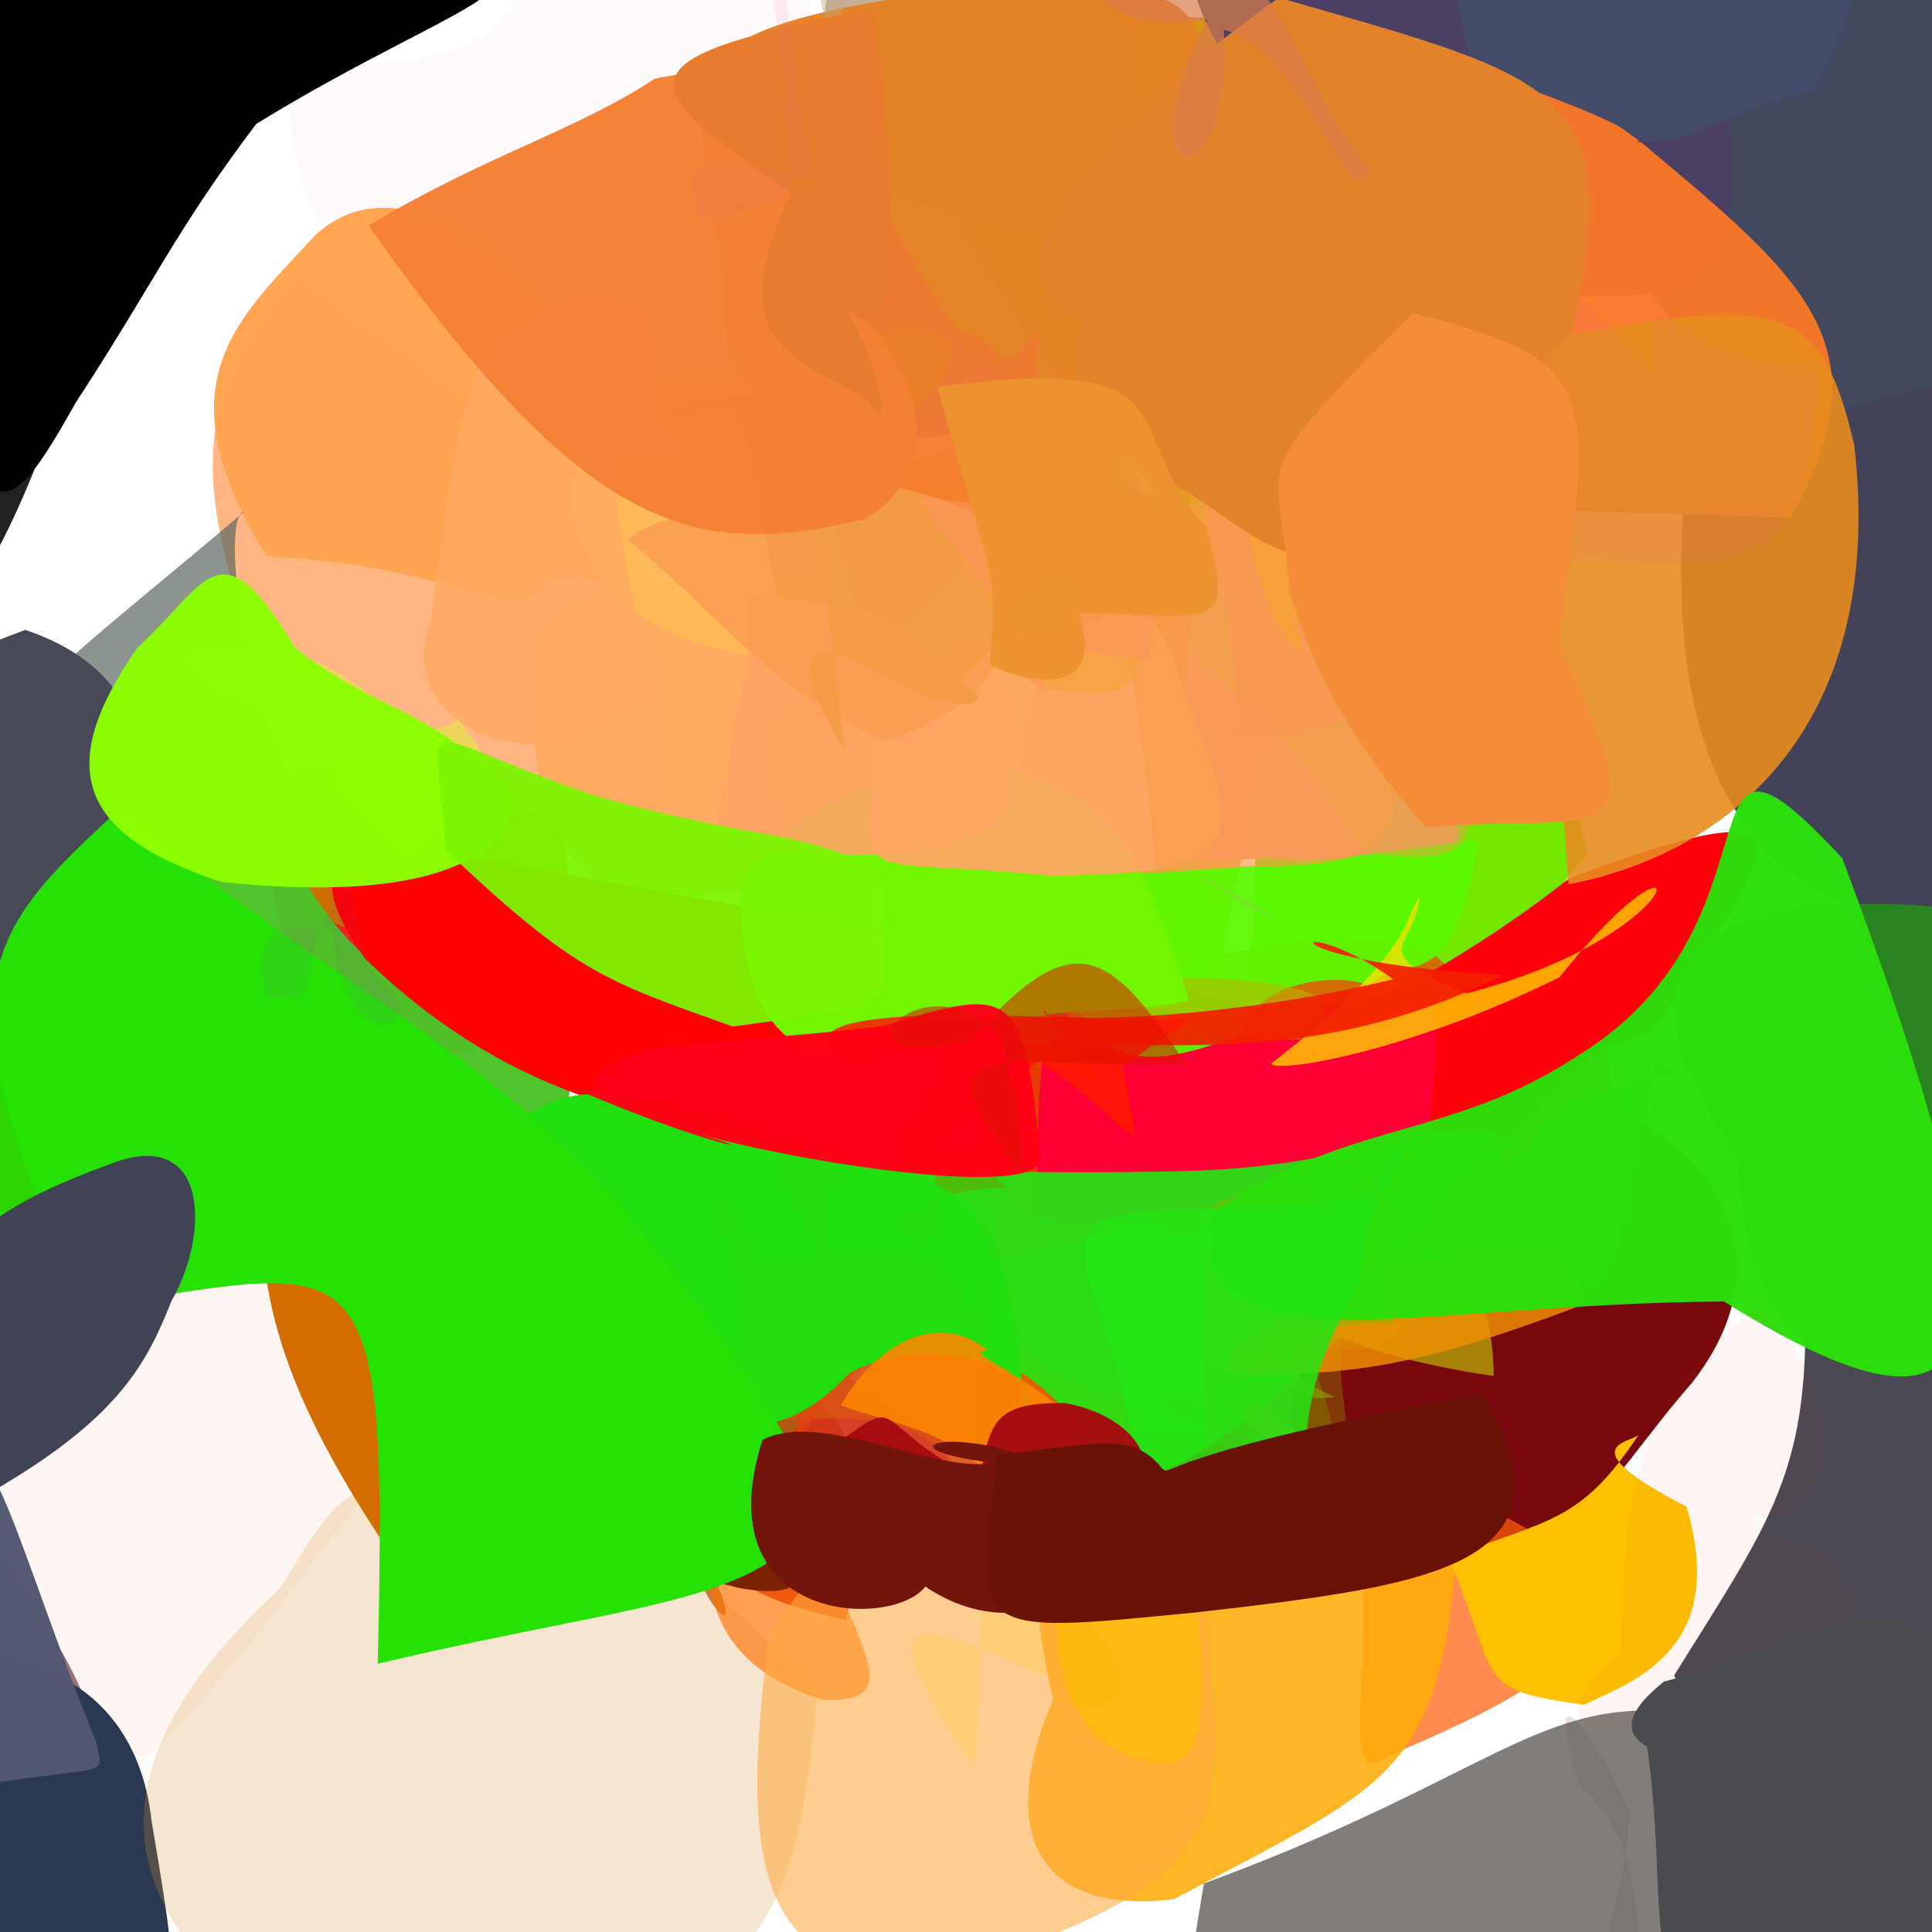 <?xml version="1.0" ?>
<svg xmlns="http://www.w3.org/2000/svg" version="1.1" width="512" height="512">
  <defs/>
  <g>
    <path d="M 379.579 67.646 C 333.125 128.511 342.816 151.669 320.624 152.565 C 294.881 109.281 279.584 104.829 251.119 53.591 C 246.922 -4.594 249.68 3.463 332.064 4.99 C 364.912 21.326 368.681 28.163 379.579 67.646" stroke-width="0.0" fill="rgb(212, 145, 11)" opacity="0.967"/>
    <path d="M 275.279 300.059 C 259.313 296.44 274.744 319.941 280.792 342.731 C 259.276 318.91 255.031 313.601 245.232 280.036 C 255.062 299.169 266.64 303.383 222.263 300.529 C 262.583 287.707 292.303 301.856 275.279 300.059" stroke-width="0.0" fill="rgb(189, 70, 13)" opacity="0.826"/>
    <path d="M 98.617 394.397 C 75.066 422.409 67.708 437.512 35.436 469.524 C 4.756 447.55 11.047 440.356 -9.497 392.407 C -2.142 362.534 11.276 360.808 32.341 338.082 C 80.709 320.856 102.946 327.059 98.617 394.397" stroke-width="0.0" fill="rgb(252, 160, 115)" opacity="0.086"/>
    <path d="M 27.466 466.733 C 29.208 474.359 32.947 455.347 16.181 465.834 C 3.615 452.343 -14.465 455.907 -15.777 418.219 C -7.297 386.84 -4.802 376.924 -3.914 408.59 C 11.621 429.318 22.412 443.089 27.466 466.733" stroke-width="0.0" fill="rgb(133, 81, 88)" opacity="0.804"/>
    <path d="M 334.468 368.4 C 330.804 408.207 316.118 427.216 261.805 413.898 C 253.866 410.649 261.38 384.769 258.879 340.999 C 265.327 334.066 273.919 324.48 271.925 330.912 C 297.194 339.523 302.346 349.401 334.468 368.4" stroke-width="0.0" fill="rgb(223, 98, 0)" opacity="1"/>
    <path d="M 593.939 143.06 C 591.619 195.22 594.198 213.422 505.474 244.567 C 428.534 228.902 446.586 136.307 449.304 92.746 C 485.786 88.612 468.988 60.597 491.599 61.897 C 547.564 62.544 550.002 66.411 593.939 143.06" stroke-width="0.0" fill="rgb(60, 61, 83)" opacity="0.965"/>
    <path d="M 306.301 353.708 C 295.548 379.387 292.227 369.488 264.601 354.288 C 270.101 328.678 258.699 322.29 236.959 315.749 C 232.059 282.571 236.903 273.389 279.958 261.406 C 282.484 300.621 287.57 314.859 306.301 353.708" stroke-width="0.0" fill="rgb(119, 124, 0)" opacity="0.993"/>
    <path d="M 206.09 370.846 C 219.043 366.04 234.33 382.305 224.223 429.34 C 184.157 420.622 187.71 409.568 166.355 375.936 C 201.51 355.012 217.284 366.956 225.516 366.589 C 214.883 348.459 223.973 373.32 206.09 370.846" stroke-width="0.0" fill="rgb(209, 18, 15)" opacity="0.942"/>
    <path d="M 316.949 314.105 C 334.891 333.697 333.702 316.237 263.249 334.264 C 262.509 296.525 258.329 286.387 261.805 256.003 C 247.614 284.649 270.665 281.278 280.946 239.102 C 297.242 255.374 297.952 267.225 316.949 314.105" stroke-width="0.0" fill="rgb(206, 54, 19)" opacity="0.694"/>
    <path d="M 329.323 205.182 C 315.887 228.609 308.741 238.146 296.221 257.733 C 302.862 224.204 301.798 209.935 265.855 229.984 C 251.719 179.165 260.19 165.75 302.483 158.08 C 364.567 157.632 340.433 150.873 329.323 205.182" stroke-width="0.0" fill="rgb(209, 191, 66)" opacity="0.777"/>
    <path d="M 260.717 266.902 C 235.86 278.004 250.138 309.756 251.137 335.533 C 231.821 359.46 225.46 338.587 216.645 294.794 C 228.176 276.957 242.33 271.929 239.008 311.816 C 245.4 314.012 265.319 318.803 260.717 266.902" stroke-width="0.0" fill="rgb(161, 58, 25)" opacity="0.873"/>
    <path d="M 351.896 83.366 C 395.563 86.879 377.849 97.576 374.127 132.682 C 321.619 133.89 301.528 118.094 285.818 87.045 C 295.222 119.412 321.306 109.922 332.304 122.354 C 325.269 108.648 319.147 84.232 351.896 83.366" stroke-width="0.0" fill="rgb(203, 143, 43)" opacity="0.575"/>
    <path d="M 420.661 226.164 C 389.801 265.214 381.927 272.147 334.512 271.025 C 326.635 268.926 336.041 238.962 331.358 218.608 C 333.411 197.301 325.424 191.978 378.18 160.61 C 393.061 142.58 406.709 160.827 420.661 226.164" stroke-width="0.0" fill="rgb(116, 231, 1)" opacity="1.0"/>
    <path d="M 289.626 63.108 C 248.677 57.496 229.022 49.206 212.173 43.744 C 221.903 30.886 211.51 34.243 218.523 37.437 C 216.459 -12.56 216.978 -31.162 275.67 -18.763 C 305.251 -14.374 304.447 27.945 289.626 63.108" stroke-width="0.0" fill="rgb(161, 130, 90)" opacity="0.644"/>
    <path d="M 391.405 280.968 C 376.177 326.977 357.791 324.462 339.997 327.02 C 310.51 325.328 270.599 329.382 257.532 308.265 C 273.534 251.635 311.638 257.095 346.37 248.601 C 376.723 249.921 386.027 245.602 391.405 280.968" stroke-width="0.0" fill="rgb(251, 55, 4)" opacity="0.695"/>
    <path d="M 213.662 36.379 C 191.24 73.09 181.31 72.107 151.986 73.107 C 104.615 86.048 76.845 75.413 76.342 18.121 C 128.419 16.471 134.72 10.195 140.466 -10.835 C 228.476 -57.683 214.286 -32.337 213.662 36.379" stroke-width="0.0" fill="rgb(233, 150, 179)" opacity="0.045"/>
    <path d="M 175.258 175.869 C 185.143 227.632 166.504 219.698 119.167 236.089 C 106.385 203.819 95.048 187.113 69.301 176.014 C 52.31 133.913 48.779 102.254 79.367 73.68 C 145.636 119.017 156.531 130.387 175.258 175.869" stroke-width="0.0" fill="rgb(255, 134, 48)" opacity="0.604"/>
    <path d="M 532.411 343.188 C 520.049 422.02 515.398 430.886 553.358 449.103 C 523.917 451.364 459.231 482.218 443.663 443.996 C 471.207 399.842 480.7 388.555 478.02 335.25 C 500.686 312.495 523.248 328.129 532.411 343.188" stroke-width="0.0" fill="rgb(73, 72, 83)" opacity="0.996"/>
    <path d="M 448.215 366.669 C 422.914 395.62 417.983 417.551 374.083 407.095 C 344.654 396.843 337.469 382.495 345.553 360.849 C 356.959 304.75 338.56 289.242 406.64 286.112 C 459.747 299.793 473.12 335.279 448.215 366.669" stroke-width="0.0" fill="rgb(118, 5, 8)" opacity="0.983"/>
    <path d="M 349.332 365.334 C 362.535 402.726 353.541 417.688 333.289 424.6 C 299.899 404.28 301.546 383.327 312.105 349.695 C 358.451 355.89 365.965 369.689 382.362 334.965 C 375.619 325.169 359.466 325.486 349.332 365.334" stroke-width="0.0" fill="rgb(122, 74, 0)" opacity="0.798"/>
    <path d="M 329.058 380.542 C 345.607 416.443 331.451 416.617 282.286 432.531 C 279.303 385.444 249.501 377.735 262.602 354.655 C 248.526 368.277 270.369 384.528 320.014 378.732 C 292.69 368.007 310.702 362.788 329.058 380.542" stroke-width="0.0" fill="rgb(207, 6, 19)" opacity="0.891"/>
    <path d="M 222.168 153.364 C 217.277 170.925 213.208 182.492 211.047 235.058 C 164.883 239.003 139.909 246.446 140.498 170.936 C 158.162 144.742 174.031 159.98 191.578 164.775 C 244.258 156.049 254.324 159.567 222.168 153.364" stroke-width="0.0" fill="rgb(255, 170, 96)" opacity="0.983"/>
    <path d="M 435.681 552.034 C 459.069 530.289 455.06 542.464 421.852 542.177 C 421.17 524.001 430.637 503.568 431.866 480.026 C 418.664 452.326 409.439 444.064 418.506 472.805 C 435.347 488.879 434.369 504.995 435.681 552.034" stroke-width="0.0" fill="rgb(203, 168, 163)" opacity="0.353"/>
    <path d="M 349.475 167.802 C 345.464 181.205 332.794 195.906 322.59 261.616 C 301.9 253.012 271.896 256.038 279.379 206.66 C 305.384 175.658 333.894 162.185 350.716 168.054 C 326.232 178.654 327.256 176.214 349.475 167.802" stroke-width="0.0" fill="rgb(227, 167, 61)" opacity="0.953"/>
    <path d="M 427.41 293.585 C 387.377 314.859 385.266 313.883 344.318 331.678 C 287.873 320.95 265.178 324.517 274.866 318.764 C 274.609 243.459 282.166 252.973 339.771 268.814 C 419.872 254.729 421.797 227.052 427.41 293.585" stroke-width="0.0" fill="rgb(255, 0, 54)" opacity="1.0"/>
    <path d="M 437.818 273.694 C 401.155 283.001 411.029 300.574 396.035 301.582 C 368.209 304.457 383.123 307.815 380.006 263.498 C 359.205 264.643 381.017 260.36 415.868 232.737 C 486.072 206.56 470.994 223.469 437.818 273.694" stroke-width="0.0" fill="rgb(255, 1, 11)" opacity="1.0"/>
    <path d="M 385.829 218.668 C 392.845 227.671 357.696 228.316 338.887 227.7 C 335.986 225.684 311.029 233.513 303.206 219.515 C 312.682 169.323 306.137 156.645 323.944 142.112 C 375.567 124.201 385.031 147.716 385.829 218.668" stroke-width="0.0" fill="rgb(253, 145, 118)" opacity="0.977"/>
    <path d="M 170.833 144.97 C 161.54 160.46 161.506 151.829 145.111 153.424 C 136.842 168.277 127.125 150.432 70.693 147.432 C 42.066 101.346 62.992 84.658 83.761 62.111 C 112.811 35.703 164.935 87.918 170.833 144.97" stroke-width="0.0" fill="rgb(255, 165, 80)" opacity="0.984"/>
    <path d="M 547.074 76.759 C 545.057 90.168 538.103 98.241 483.175 109.2 C 433.419 89.407 429.86 68.967 432.19 40.676 C 466.638 35.146 459.279 15.545 462.118 -25.769 C 526.174 -12.817 536.534 8.798 547.074 76.759" stroke-width="0.0" fill="rgb(66, 73, 94)" opacity="1.0"/>
    <path d="M 380.659 136.937 C 386.22 154.966 369.974 161.825 345.397 171.132 C 335.153 157.303 334.359 133.174 311.504 90.594 C 269.301 97.57 302.955 97.444 331.65 120.554 C 365.232 119.536 385.69 114.822 380.659 136.937" stroke-width="0.0" fill="rgb(252, 128, 91)" opacity="1.0"/>
    <path d="M 83.138 215.45 C 64.317 221.209 44.418 219.406 29.161 232.511 C 21.091 236.246 -20.807 248.976 -8.245 205.516 C 4.057 183.755 25.477 168.983 64.826 135.501 C 57.962 136.572 64.976 192.4 83.138 215.45" stroke-width="0.0" fill="rgb(95, 106, 99)" opacity="0.712"/>
    <path d="M 362.551 261.287 C 357.314 257.954 332.744 258.713 328.806 274.322 C 302.031 283.879 285.193 287.855 274.515 233.321 C 303.465 231.02 335.185 230.853 391.642 222.49 C 385.333 266.159 372.63 251.689 362.551 261.287" stroke-width="0.0" fill="rgb(91, 248, 0)" opacity="0.945"/>
    <path d="M 283.534 427.513 C 308.817 442.577 291.755 465.463 278.725 444.707 C 244.795 430.459 226.127 421.161 258.431 468.382 C 263.918 386.507 255.481 388.056 247.429 388.068 C 262.961 398.875 271.269 413.225 283.534 427.513" stroke-width="0.0" fill="rgb(255, 255, 70)" opacity="0.337"/>
    <path d="M 339.781 244.189 C 306.967 224.337 294.79 219.913 268.577 238.873 C 266.856 290.604 262.433 285.018 293.506 268.155 C 290.216 186.627 288.154 200.24 291.972 220.862 C 311.827 223.339 321.59 238.202 339.781 244.189" stroke-width="0.0" fill="rgb(131, 211, 65)" opacity="0.477"/>
    <path d="M 344.494 275.36 C 362.607 262.114 342.327 257.987 285.241 259.105 C 283.452 280.043 274.042 269.977 276.352 260.974 C 273.16 247.025 257.907 241.627 251.781 269.928 C 300.222 266.446 307.682 276.799 344.494 275.36" stroke-width="0.0" fill="rgb(186, 181, 0)" opacity="0.578"/>
    <path d="M 262.566 138.773 C 246.66 174.675 229.544 179.406 243.526 170.216 C 219.546 155.943 204.938 151.222 192.107 153.695 C 191.356 118.754 215.179 130.069 250.49 120.113 C 266.43 96.762 259.875 90.626 262.566 138.773" stroke-width="0.0" fill="rgb(234, 167, 34)" opacity="0.818"/>
    <path d="M 150.901 248.482 C 157.664 293.75 154.436 285.708 130.65 276.975 C 98.199 289.029 88.548 273.771 61.955 208.716 C 103.931 194.277 126.609 207.193 109.42 211.699 C 148.227 219.622 150.708 203.061 150.901 248.482" stroke-width="0.0" fill="rgb(203, 111, 1)" opacity="0.995"/>
    <path d="M 131.518 245.881 C 134.182 270.173 126.328 280.196 108.769 280.838 C 71.753 282.617 66.3 273.042 78.235 259.218 C 66.075 221.378 73.658 216.256 80.28 230.759 C 83.445 252.067 99.671 246.38 131.518 245.881" stroke-width="0.0" fill="rgb(255, 22, 16)" opacity="0.927"/>
    <path d="M 400.933 302.252 C 325.774 397.12 291.811 400.21 287.701 385.302 C 280.94 362.045 260.622 361.908 221.028 332.829 C 217.373 301.407 219.897 312.134 307.311 310.476 C 365.661 310.108 376.784 293.306 400.933 302.252" stroke-width="0.0" fill="rgb(38, 227, 22)" opacity="0.928"/>
    <path d="M 40.127 482.252 C 46.691 522.213 50.092 534.338 32.722 554.132 C -16.679 506.745 -24.383 499.413 -48.867 464.667 C -37.432 442.137 -26.215 442.882 -10.488 438.695 C 26.347 439.064 38.014 462.685 40.127 482.252" stroke-width="0.0" fill="rgb(43, 56, 81)" opacity="1.0"/>
    <path d="M 378.197 171.001 C 389.576 215.543 402.129 232.378 360.953 225.654 C 337.55 186.723 326.5 184.843 310.162 168.097 C 321.699 131.941 302.855 80.786 357.3 93.698 C 362.567 149.746 355.69 155.403 378.197 171.001" stroke-width="0.0" fill="rgb(216, 169, 55)" opacity="0.562"/>
    <path d="M 151.311 285.581 C 147.404 328.78 135.4 329.768 93.369 326.517 C 68.782 306.404 61.233 300.382 24.263 238.583 C 39.305 221.097 47.681 203.891 73.066 219.026 C 89.402 253.82 105.992 264.355 151.311 285.581" stroke-width="0.0" fill="rgb(76, 195, 40)" opacity="0.969"/>
    <path d="M 220.231 365.71 C 212.666 377.125 202.34 387.758 197.89 403.66 C 156.347 407.371 129.755 410.484 120.7 359.32 C 124.483 294.233 131.654 291.542 192.798 286.35 C 217.235 331.302 223.342 343.553 220.231 365.71" stroke-width="0.0" fill="rgb(42, 198, 10)" opacity="0.972"/>
    <path d="M 361.035 348.705 C 347.665 348.37 351.096 353.401 367.394 354.828 C 358.511 354.163 363.816 327.823 378.186 336.437 C 362.241 345.533 381.695 343.552 399.958 335.106 C 382.52 336.313 376.008 352.827 361.035 348.705" stroke-width="0.0" fill="rgb(177, 80, 41)" opacity="0.384"/>
    <path d="M 262.165 153.602 C 258.432 188.259 242.299 185.416 236.286 174.743 C 212.436 175.945 163.413 177.8 152.285 138.318 C 145.409 110.709 179.012 104.732 232.008 102.342 C 246.95 123.128 244.52 145.27 262.165 153.602" stroke-width="0.0" fill="rgb(254, 185, 86)" opacity="0.987"/>
    <path d="M 249.881 380.66 C 259.616 411.129 245.485 410.382 204.909 382.886 C 202.561 388.476 175.385 377.311 210.616 389.126 C 219.361 375.973 196.877 357.123 189.016 314.613 C 199.062 318.641 197.027 354.924 249.881 380.66" stroke-width="0.0" fill="rgb(194, 45, 45)" opacity="0.751"/>
    <path d="M 178.669 391.888 C 179.452 419.06 199.78 441.909 189.353 418.091 C 149.225 408.846 117.015 400.496 92.057 392.869 C 137.372 359.026 117.537 334.776 118.037 378.358 C 162.02 382.059 175.174 383.608 178.669 391.888" stroke-width="0.0" fill="rgb(182, 93, 10)" opacity="0.85"/>
    <path d="M 88.171 325.265 C 67.295 327.621 54.403 335.983 31.232 351.211 C -4.82 357.628 -30.678 368.448 -36.562 302.05 C -17.345 268.237 -7.139 244.339 29.13 253.717 C 87.978 274.61 80.449 284.926 88.171 325.265" stroke-width="0.0" fill="rgb(44, 213, 0)" opacity="1.0"/>
    <path d="M 216.444 449.192 C 210.178 524.568 196.211 541.975 71.556 535.873 C 18.735 496.165 35.18 456.982 74.207 420.961 C 83.767 405.971 89.105 393.558 103.639 393.238 C 130.041 393.906 163.476 388.294 216.444 449.192" stroke-width="0.0" fill="rgb(215, 151, 59)" opacity="0.237"/>
    <path d="M 295.159 149.138 C 286.061 158.069 260.309 152.2 261.197 169.457 C 243.439 208.527 229.919 182.393 219.442 130.38 C 206.812 106.318 224.084 110.672 285.094 109.988 C 287.822 72.649 301.503 103.797 295.159 149.138" stroke-width="0.0" fill="rgb(247, 139, 38)" opacity="0.935"/>
    <path d="M 269.3 355.54 C 270.883 385.462 266.003 391.921 253.906 389.996 C 239.468 367.484 209.335 379.456 180.312 375.882 C 216.679 351.82 234.979 337.69 221.889 335.024 C 236.93 352.468 250.745 351.866 269.3 355.54" stroke-width="0.0" fill="rgb(226, 197, 0)" opacity="0.633"/>
    <path d="M 319.287 47.5 C 298.267 132.409 291.783 134.873 266.826 115.053 C 206.087 114.547 190.722 110.719 191.998 76.971 C 187.168 25.833 167.181 11.06 235.733 -0.109 C 323.189 -6.563 321.181 -6.398 319.287 47.5" stroke-width="0.0" fill="rgb(229, 130, 37)" opacity="0.977"/>
    <path d="M 419.139 413.923 C 426.066 434.88 414.755 445.652 367.922 465.309 C 352.638 476.969 366.983 433.66 358.331 400.41 C 364.001 398.777 368.615 392.892 360.123 389.416 C 378.702 392.797 387.044 393.605 419.139 413.923" stroke-width="0.0" fill="rgb(255, 93, 11)" opacity="0.718"/>
    <path d="M 223.171 51.075 C 215.962 48.542 218.129 57.858 192.858 53.873 C 230.239 70.495 215.364 69.973 223.129 1.398 C 192.836 -40.554 183.308 -45.629 206.029 -31.665 C 217.955 -7.783 221.359 13.426 223.171 51.075" stroke-width="0.0" fill="rgb(195, 167, 130)" opacity="0.441"/>
    <path d="M 214.967 405.75 C 230.278 439.665 238.782 451.012 218.352 450.571 C 185.403 440.516 187.136 416.9 188.226 405.162 C 219.025 393.566 203.486 371.607 239.518 357.019 C 219.666 353.4 203.391 345.515 214.967 405.75" stroke-width="0.0" fill="rgb(255, 116, 8)" opacity="0.68"/>
    <path d="M 27.604 256.547 C 25.909 267.163 12.801 266.851 -7.244 268.991 C -9.894 258.233 -17.262 250.966 -52.634 214.533 C -56.329 201.458 -56.836 190.721 6.701 166.922 C 45.802 180.148 43.232 214.808 27.604 256.547" stroke-width="0.0" fill="rgb(71, 73, 86)" opacity="1.0"/>
    <path d="M 67.873 32.867 C 45.993 61.968 41.602 73.67 20.035 106.77 C 1.05 140.405 -4.229 145.065 -24.61 73.134 C -30.555 6.521 -27.811 -13.316 86.333 -9.639 C 167.88 -9.278 124.047 -1.849 67.873 32.867" stroke-width="0.0" fill="rgb(0, 0, 0)" opacity="1.0"/>
    <path d="M 395.869 364.653 C 354.019 358.613 323.961 344.12 342.02 327.28 C 345.777 336.158 342.048 332.342 354.197 333.96 C 357.192 337.682 355.241 323.555 326.584 326.298 C 358.55 319.297 395.368 318.758 395.869 364.653" stroke-width="0.0" fill="rgb(187, 180, 6)" opacity="0.709"/>
    <path d="M 557.136 288.571 C 537.212 327.667 539.795 332.549 535.635 350.586 C 503.662 370.456 463.01 372.196 460.683 307.331 C 435.865 269.918 434.871 247.856 477.92 240.066 C 540.624 236.493 551.514 250.053 557.136 288.571" stroke-width="0.0" fill="rgb(42, 131, 33)" opacity="1.0"/>
    <path d="M 238.248 115.879 C 228.431 121.184 212.661 122.979 204.967 127.353 C 221.286 139.6 207.62 135.619 212.203 119.739 C 204.338 112.507 197.767 91.045 237.959 89.97 C 278.815 91.476 275.188 117.434 238.248 115.879" stroke-width="0.0" fill="rgb(228, 127, 58)" opacity="0.812"/>
    <path d="M 261.69 356.112 C 262.741 320.586 256.742 318.387 225.984 341.01 C 235.188 355.265 231.333 351.875 244.095 330.418 C 227.614 320.587 257.026 314.39 266.9 314.697 C 241.944 293.384 242.871 310.417 261.69 356.112" stroke-width="0.0" fill="rgb(111, 157, 3)" opacity="0.486"/>
    <path d="M 317.765 157.104 C 309.149 177.661 319.815 221.294 303.507 230.14 C 243.928 231.997 270.173 234.772 269.509 218.196 C 269.525 180.459 282.406 160.496 297.873 128.343 C 331.501 143.211 340.432 131.363 317.765 157.104" stroke-width="0.0" fill="rgb(242, 146, 65)" opacity="0.984"/>
    <path d="M 386.128 409.34 C 381.828 471.488 367.188 473.131 311.114 503.288 C 274.397 507.805 264.128 484.935 279.078 450.45 C 265.995 392.348 285.518 404.799 317.716 407.382 C 349.5 396.223 370.488 386.131 386.128 409.34" stroke-width="0.0" fill="rgb(255, 173, 10)" opacity="0.88"/>
    <path d="M 267.833 224.789 C 294.52 228.05 278.266 240.704 226.895 244.261 C 214.998 243.914 207.664 236.377 202.282 191.9 C 245.44 167.865 249.226 150.567 264.724 143.313 C 260.701 176.52 272.059 193.961 267.833 224.789" stroke-width="0.0" fill="rgb(243, 165, 59)" opacity="0.933"/>
    <path d="M 250.819 226.363 C 253.349 311.516 242.661 295.844 210.897 308.677 C 186.763 294.11 144.598 300.419 96.653 253.947 C 61.514 203.431 137.419 233.758 246.561 247.722 C 244.103 234.425 240.341 227.295 250.819 226.363" stroke-width="0.0" fill="rgb(255, 0, 0)" opacity="1.0"/>
    <path d="M 463.695 494.959 C 475.281 523.882 461.308 538.355 366.603 585.292 C 312.322 584.89 304.823 582.44 319.057 499.139 C 385.077 474.855 403.648 455.034 432.422 453.408 C 472.759 452.08 462.065 457.932 463.695 494.959" stroke-width="0.0" fill="rgb(95, 90, 87)" opacity="0.786"/>
    <path d="M 456.387 18.527 C 464.196 81.442 456.52 81.854 385.298 76.538 C 324.496 26.496 313.608 1.526 316.129 -12.949 C 343.6 -27.673 344.08 -26.015 386.821 -48.839 C 397.288 -41.522 402.374 -32.415 456.387 18.527" stroke-width="0.0" fill="rgb(75, 64, 99)" opacity="1.0"/>
    <path d="M 232.208 116.304 C 231.71 225.404 216.276 209.193 203.678 146.835 C 195.887 95.107 195.429 108.521 175.312 110.7 C 169.632 94.774 182.003 104.632 219.587 92.418 C 260.801 78.887 260.846 96.975 232.208 116.304" stroke-width="0.0" fill="rgb(223, 145, 25)" opacity="0.776"/>
    <path d="M 438.365 281.355 C 427.813 350.057 431.399 348.334 372.227 341.944 C 340.592 357.259 339.8 348.297 382.127 311.981 C 389.472 306.686 408.772 309.704 406.259 301.637 C 422.095 280.986 459.977 288.512 438.365 281.355" stroke-width="0.0" fill="rgb(7, 221, 5)" opacity="0.814"/>
    <path d="M 474.498 137.165 C 345.1 133.505 348.077 131.667 366.788 133.214 C 401.514 166.288 372.292 171.252 366.319 133.221 C 355.16 58.223 372.935 -9.47 434.851 37.641 C 478.549 74.202 500.186 91.638 474.498 137.165" stroke-width="0.0" fill="rgb(249, 119, 41)" opacity="0.963"/>
    <path d="M 270.527 368.641 C 265.93 402.688 243.28 394.343 214.894 391.507 C 216.613 404.953 187.903 397.926 191.766 391.811 C 195.779 338.075 195.342 363.037 197.309 336.049 C 254.089 325.047 249.179 334.875 270.527 368.641" stroke-width="0.0" fill="rgb(217, 58, 21)" opacity="0.771"/>
    <path d="M 355.356 364.44 C 358.87 404.857 368.23 387.018 320.496 383.154 C 318.955 367.846 312.664 333.141 338.273 349.37 C 329.59 373.975 324.611 366.205 338.139 331.83 C 354.885 315.447 355.705 326.007 355.356 364.44" stroke-width="0.0" fill="rgb(147, 135, 6)" opacity="0.383"/>
    <path d="M 388.632 263.258 C 361.104 251.724 374.593 252.127 376.295 237.647 C 371.826 243.06 375.1 252.317 336.81 281.886 C 338.207 284.496 373.154 278.898 413.25 258.998 C 451.125 211.62 450.694 247.22 388.632 263.258" stroke-width="0.0" fill="rgb(252, 225, 0)" opacity="0.73"/>
    <path d="M 315 265.109 C 293.05 270.396 275.338 263.893 250.714 277.713 C 216.523 284.076 197.447 282.188 195.908 235.269 C 214.947 206.421 248.657 200.454 269.005 204.156 C 291.44 212.607 301.091 217.897 315 265.109" stroke-width="0.0" fill="rgb(115, 246, 0)" opacity="0.996"/>
    <path d="M 266.103 202.071 C 274.337 217.864 257.403 233.401 188.661 223.445 C 196.339 192.235 190.53 208.893 193.474 214.574 C 190.498 187.404 201.957 181.647 197.549 157.782 C 245.687 161.971 236.374 160.491 266.103 202.071" stroke-width="0.0" fill="rgb(255, 165, 101)" opacity="0.917"/>
    <path d="M 315.209 187.313 C 332.207 226.927 325.559 231.61 278.238 232.039 C 224.85 226.698 229.053 236.518 231.934 198.963 C 236.221 169.391 252.3 170.211 292.132 164.34 C 295.236 158.404 305.56 152.409 315.209 187.313" stroke-width="0.0" fill="rgb(255, 167, 99)" opacity="0.939"/>
    <path d="M 184.244 125.42 C 160.379 117.053 157.552 112.309 172.95 184.518 C 136.324 212.642 104.481 187.908 114.026 165.501 C 124.148 93.038 124.092 86.851 154.791 76.552 C 183.944 78.489 169.231 98.526 184.244 125.42" stroke-width="0.0" fill="rgb(255, 170, 100)" opacity="0.836"/>
    <path d="M 491.416 118.048 C 500.181 195.596 455.074 226.896 415.662 234.339 C 409.569 147.471 403.206 135.065 386.848 134.295 C 348.565 126.892 334.69 126.049 399.398 91.275 C 469.341 79.49 481.613 75.775 491.416 118.048" stroke-width="0.0" fill="rgb(231, 139, 31)" opacity="0.897"/>
    <path d="M 271.586 372.485 C 277.229 364.927 248.924 351.498 225.394 363.729 C 204.443 385.282 183.742 387.999 120.512 327.631 C 138.956 271.502 166.767 289.573 230.207 307.865 C 261.685 315.806 266.436 324.536 271.586 372.485" stroke-width="0.0" fill="rgb(34, 223, 16)" opacity="0.991"/>
    <path d="M 283.355 374.832 C 308.026 387.393 277.901 382.688 266.928 398.288 C 256.793 379.045 236.838 377.753 222.852 372.445 C 231.166 357.589 247.39 346.496 261.733 357.792 C 256.006 358.858 265.522 360.488 283.355 374.832" stroke-width="0.0" fill="rgb(252, 134, 1)" opacity="0.897"/>
    <path d="M 339.49 380.026 C 358.089 384.967 359.185 414.281 338.19 422.976 C 295.349 417.639 293.295 399.374 337.766 396.198 C 357.301 411.067 346.449 411.373 343.438 379.763 C 323.822 361.462 325.972 381.898 339.49 380.026" stroke-width="0.0" fill="rgb(189, 133, 12)" opacity="0.667"/>
    <path d="M 357.114 41.471 C 355.744 74.578 328.095 77.882 316.83 58.799 C 332.293 74.453 307.923 58.311 330.698 61.499 C 349.781 82.418 348.892 53.658 336.25 56.138 C 339.724 39.725 350.539 42.84 357.114 41.471" stroke-width="0.0" fill="rgb(163, 159, 155)" opacity="0.428"/>
    <path d="M 398.493 258.345 C 347.618 283.459 309.591 275.293 270.159 277.065 C 301.966 292.12 294.961 292.007 276.838 267.878 C 273.084 271.018 320.908 271.221 369.191 259.532 C 342.371 240.006 330.686 254.866 398.493 258.345" stroke-width="0.0" fill="rgb(243, 31, 0)" opacity="0.92"/>
    <path d="M 420.391 345.401 C 373.482 363.388 355.935 364.311 328.397 364.163 C 320.056 361.993 326.18 357.197 354.17 339.313 C 335.106 333.657 342.642 329.166 388.28 335.505 C 369.139 336.786 413.702 315.285 420.391 345.401" stroke-width="0.0" fill="rgb(239, 144, 3)" opacity="0.827"/>
    <path d="M 119.166 321.426 C 134.398 377.568 151.599 411 100.532 407.269 C 69.699 360.434 67.801 334.803 69.858 306.728 C 31.777 305.068 53.13 312.754 74.602 318.382 C 108.256 307.191 128.473 301.314 119.166 321.426" stroke-width="0.0" fill="rgb(212, 109, 1)" opacity="0.999"/>
    <path d="M 371.761 166.376 C 368.551 191.339 342.42 199.705 323.731 192.017 C 337.309 204.455 325.573 180.792 330.252 194.605 C 325.571 173.283 325.905 147.903 314.056 122.46 C 347.797 118.675 348.457 130.981 371.761 166.376" stroke-width="0.0" fill="rgb(255, 138, 108)" opacity="0.677"/>
    <path d="M 481.623 98.012 C 480.318 151.89 463.714 154.095 404.566 146.728 C 373.219 157.864 380.249 103.183 403.617 64.113 C 413.504 68.571 415.763 78.223 438.551 99.276 C 436.849 64.639 436.77 95.964 481.623 98.012" stroke-width="0.0" fill="rgb(245, 82, 197)" opacity="0.067"/>
    <path d="M 20.519 92.737 C 14.831 108.902 9.637 126.001 -0.505 145.518 C -15.43 127.911 -28.828 125.929 -73.915 91.561 C -48.619 65.496 -43.534 56.345 -21.303 69.55 C -3.386 81.767 -7.206 88.237 20.519 92.737" stroke-width="0.0" fill="rgb(0, 0, 0)" opacity="0.865"/>
    <path d="M 369.071 350.846 C 335.2 348.193 335.217 373.698 353.764 370.163 C 323.694 358.185 323.607 322.347 334.766 359.655 C 311.601 377.64 321.802 356.602 319.029 321.347 C 334.609 308.204 371.668 319.054 369.071 350.846" stroke-width="0.0" fill="rgb(137, 181, 7)" opacity="0.537"/>
    <path d="M 274.498 141.169 C 272.544 165.874 265.793 186.303 234.868 196.487 C 204.035 182.986 192.184 164.344 166.415 143.082 C 181.214 129.466 215.318 142.551 235.038 127.074 C 231.459 126.227 250.257 140.167 274.498 141.169" stroke-width="0.0" fill="rgb(248, 156, 80)" opacity="0.789"/>
    <path d="M 107.475 226.669 C 84.81 210.443 81.735 200.342 97.172 187.568 C 108.646 183.927 69.443 202.767 47.307 173.02 C 104.62 164.324 98.782 205.17 123.268 189.881 C 114.58 190.731 149.591 204.847 107.475 226.669" stroke-width="0.0" fill="rgb(220, 249, 55)" opacity="0.473"/>
    <path d="M 274.991 87.525 C 275.331 109.883 268.832 133.418 256.04 147.025 C 230.373 147.17 222.821 134.955 230.367 48.111 C 242.232 69.912 249.102 81.989 254.342 87.748 C 266.754 89.473 263.767 102.839 274.991 87.525" stroke-width="0.0" fill="rgb(245, 114, 53)" opacity="0.517"/>
    <path d="M 254.032 180.828 C 264.809 184.821 258.838 192.82 232.378 178.037 C 204.478 162.724 216.034 186.194 223.849 198.908 C 218.677 154.276 216.807 134.876 211.185 125.592 C 266.951 129.306 288.457 149.481 254.032 180.828" stroke-width="0.0" fill="rgb(242, 156, 68)" opacity="0.923"/>
    <path d="M 488.226 227.451 C 534.328 350.355 535.497 394.276 456.863 344.892 C 372.132 345.543 316.398 364.44 319.601 322.459 C 357 296.083 383.364 302.786 418.63 279.453 C 475.807 244.02 442.56 178.128 488.226 227.451" stroke-width="0.0" fill="rgb(43, 224, 11)" opacity="0.973"/>
    <path d="M 447.999 17.885 C 412.546 7.583 418.063 29.851 433.312 15.867 C 441.763 35.773 443.015 30.903 439.408 26.245 C 404.449 25.819 398.878 18.005 413.542 0.893 C 445.589 -0.155 468.662 11.564 447.999 17.885" stroke-width="0.0" fill="rgb(101, 162, 27)" opacity="0.69"/>
    <path d="M 371.98 170.328 C 369.746 233.161 377.314 228.953 306.141 230.175 C 302.726 184.821 294.947 163.814 298.777 146.8 C 290.81 172.53 287.427 156.037 281.931 143.113 C 329.026 127.891 338.016 127.071 371.98 170.328" stroke-width="0.0" fill="rgb(248, 158, 75)" opacity="0.68"/>
    <path d="M 25.475 461.573 C 27.75 472.343 29.577 466.714 -13.989 474.586 C -7.397 456.698 -20.91 457.438 -22.548 442.968 C -18.468 436.675 -8.615 433.628 -14.773 385.493 C -1.645 375.655 3.09 406.404 25.475 461.573" stroke-width="0.0" fill="rgb(82, 87, 114)" opacity="0.983"/>
    <path d="M 446.946 399.293 C 457.878 436.6 433.993 445.128 419.772 451.777 C 390.129 447.695 397.87 445.887 383.889 412.778 C 410.462 402.581 418.914 403.451 434.19 380.311 C 431.912 382.362 415.649 383.162 446.946 399.293" stroke-width="0.0" fill="rgb(255, 192, 0)" opacity="0.999"/>
    <path d="M 397.626 152.128 C 392.749 178.51 346.734 172.113 341.139 162.035 C 352.96 182.893 333.967 171.296 329.535 131.857 C 295.081 133.571 311.68 108.512 325.43 115.861 C 354.385 125.705 378.834 115.951 397.626 152.128" stroke-width="0.0" fill="rgb(245, 165, 42)" opacity="0.605"/>
    <path d="M 195.91 373.242 C 212.312 404.502 225.136 426.103 196.078 420.872 C 161.652 412.005 132.728 411.982 159.438 408.101 C 149.414 384.499 187.396 373.168 189.713 384.286 C 200.555 372.006 200.685 385.065 195.91 373.242" stroke-width="0.0" fill="rgb(123, 34, 2)" opacity="1.0"/>
    <path d="M 213.042 68.118 C 260.616 109.182 239.803 132.027 229.045 137.592 C 184.109 148.254 155.811 142.068 97.668 59.778 C 129.255 40.857 152.484 34.721 173.484 20.881 C 223.332 10.321 238.169 38.152 213.042 68.118" stroke-width="0.0" fill="rgb(244, 128, 52)" opacity="0.982"/>
    <path d="M 465.021 401.524 C 476.465 416.131 492.431 400.805 491.859 436.995 C 426.738 471.833 401.527 460.935 429.6 437.937 C 430.452 388.589 435.745 370.802 465.208 346.415 C 493.369 368.71 486.004 406.503 465.021 401.524" stroke-width="0.0" fill="rgb(209, 80, 42)" opacity="0.048"/>
    <path d="M 297.687 282.746 C 302.406 311.904 305.679 302.284 275.345 281.118 C 239.053 310.709 241.252 311.99 230.917 287.654 C 207.163 273.507 214.422 266.342 286.063 269.935 C 322.656 271.824 321.553 264.114 297.687 282.746" stroke-width="0.0" fill="rgb(254, 24, 2)" opacity="0.851"/>
    <path d="M 375.43 43.986 C 372.353 54.818 371.584 65.207 323.539 52.585 C 310.209 58.32 305.768 77.161 326.136 72.077 C 317.486 69.056 295.668 67.844 322.136 64.407 C 317.163 68.685 337.305 46.524 375.43 43.986" stroke-width="0.0" fill="rgb(101, 128, 101)" opacity="0.158"/>
    <path d="M 221.08 77.437 C 232.501 91.716 237.578 119.809 230.006 106.036 C 212.084 95.058 190.024 92.015 209.758 51.092 C 164.822 20.401 165.476 15.637 231.517 2.084 C 241.795 81.99 233.563 95.997 221.08 77.437" stroke-width="0.0" fill="rgb(231, 124, 47)" opacity="0.994"/>
    <path d="M 275.667 307.356 C 274.658 317.622 213.227 308.544 183.464 300.066 C 205.81 306.35 188.737 303.934 155.995 290.072 C 159.959 273.131 187.675 278.135 234.891 271.707 C 268.163 261.285 271.801 261.604 275.667 307.356" stroke-width="0.0" fill="rgb(255, 2, 23)" opacity="0.98"/>
    <path d="M 303.164 123.065 C 295.582 159.118 313.747 187.158 286.57 183.403 C 265.352 184.791 260.541 167.172 256.514 108.096 C 248.836 98.316 263.733 101.135 320.335 104.297 C 323.009 145.928 316.755 173.241 303.164 123.065" stroke-width="0.0" fill="rgb(240, 159, 50)" opacity="0.515"/>
    <path d="M 359.935 340.914 C 333.938 383.966 356.657 400.711 334.896 413.193 C 294.84 404.868 305.959 387.113 290.418 345.254 C 279.029 311.823 298.194 325.757 365.546 316.432 C 377.49 302.412 369.353 286.55 359.935 340.914" stroke-width="0.0" fill="rgb(36, 228, 20)" opacity="0.859"/>
    <path d="M 385.643 31.646 C 383.17 22.999 371.067 34.059 354.803 40.984 C 368.262 39.051 376.63 54.759 397.314 30.077 C 376.715 -1.914 369.47 23.521 378.959 19.864 C 405.319 39.491 404.606 51.877 385.643 31.646" stroke-width="0.0" fill="rgb(129, 92, 123)" opacity="0.063"/>
    <path d="M 522.91 441.886 C 521.457 529.568 512.168 542.014 510.454 557.705 C 423.266 546.593 445.107 522.473 436.48 462.873 C 427.21 457.546 435.965 449.732 440.957 445.625 C 470.329 438.601 497.89 414.651 522.91 441.886" stroke-width="0.0" fill="rgb(74, 75, 78)" opacity="1.0"/>
    <path d="M 319.848 430.336 C 326.778 488.95 321.656 499.432 248.535 523.719 C 202.078 524.105 195.416 497.655 203.792 433.448 C 233.566 389.687 237.151 390.803 274.454 417.285 C 303.581 407.674 302.722 393.182 319.848 430.336" stroke-width="0.0" fill="rgb(254, 170, 66)" opacity="0.587"/>
    <path d="M 217.204 396.106 C 208.388 425.065 171.549 423.863 100.094 440.92 C 103.001 323.664 96.503 336.008 22.325 346.389 C -17.329 260.653 -3.983 247.329 31.488 214.548 C 120.818 286.481 151.474 281.814 217.204 396.106" stroke-width="0.0" fill="rgb(37, 225, 6)" opacity="1.0"/>
    <path d="M 207.975 41.73 C 219.013 55.917 180.341 59.32 184.313 57.262 C 184.463 43.272 176.175 40.615 215.096 46.85 C 205.187 -20.512 203.766 -32.869 200.83 -50.173 C 203.635 1.98 211.788 43.556 207.975 41.73" stroke-width="0.0" fill="rgb(221, 106, 133)" opacity="0.124"/>
    <path d="M 45.451 344.78 C 38.931 361.112 31.713 375.77 -2.389 395.433 C -31.474 389.165 -26.113 382.794 -22.775 361.162 C -14.857 335.799 -13.542 323.622 31.115 307.787 C 55.185 299.717 55.587 327.008 45.451 344.78" stroke-width="0.0" fill="rgb(64, 66, 86)" opacity="1.0"/>
    <path d="M 282.296 371.826 C 313.593 377.733 315.341 411.085 254.413 413.746 C 210.644 419.422 198.494 401.527 221.356 382.901 C 240.526 368.574 229.402 377.388 259.659 392.282 C 262.283 377.372 262.989 371.525 282.296 371.826" stroke-width="0.0" fill="rgb(166, 11, 16)" opacity="0.971"/>
    <path d="M 70.355 264.079 C 63.935 232.183 94.161 254.301 88.004 240.757 C 88.185 285.379 118.269 271.625 99.427 259.009 C 87.533 231.895 95.634 203.916 88.838 238.685 C 76.139 258.519 88.915 266.145 70.355 264.079" stroke-width="0.0" fill="rgb(136, 82, 169)" opacity="0.084"/>
    <path d="M 480.198 24.269 C 450.714 31.531 450.29 38.826 432.078 37.52 C 440.956 38.493 423.105 29.121 389.855 18.332 C 378.294 -34.35 379.834 -62.737 437.747 -68.655 C 497.201 -35.363 500.606 -6.325 480.198 24.269" stroke-width="0.0" fill="rgb(68, 75, 105)" opacity="0.992"/>
    <path d="M 416.646 88.12 C 349.051 160.907 348.173 152.985 319.122 133.312 C 299.079 118.828 281.196 124.106 285.979 84.706 C 269.083 77.781 263.409 53.498 338.944 -0.609 C 413.841 20.967 430.921 23.042 416.646 88.12" stroke-width="0.0" fill="rgb(227, 131, 44)" opacity="0.995"/>
    <path d="M 316.118 415.96 C 319.321 443.814 322.36 473.533 303.668 466.417 C 274.331 460.789 276.032 414.644 289.79 407.352 C 283.841 427.423 294.609 403.903 315.178 410.622 C 308.431 399.637 315.53 403.292 316.118 415.96" stroke-width="0.0" fill="rgb(254, 190, 0)" opacity="0.674"/>
    <path d="M 314.347 282.076 C 260.874 282.783 241.806 272.749 270.512 310.725 C 271.027 288 267.724 288.233 265.481 275.469 C 245.155 251.053 215.307 286.443 257.113 275.648 C 284.239 245.02 293.53 250.652 314.347 282.076" stroke-width="0.0" fill="rgb(222, 19, 0)" opacity="0.548"/>
    <path d="M 284.292 391.373 C 301.381 422.578 269.464 437.113 245.244 420.447 C 236.278 432.04 186.56 430.252 202.05 381.606 C 217.502 373.496 248.255 390.724 263.128 387.634 C 228.926 383.497 256.591 375.914 284.292 391.373" stroke-width="0.0" fill="rgb(116, 21, 12)" opacity="1.0"/>
    <path d="M 136.11 209.97 C 136.176 223.851 120.865 240.09 58.785 233.762 C 21.495 221.533 13.75 204.125 36.421 171.655 C 54.963 154.73 58.073 138.16 78.16 171.595 C 100.202 189.094 111.658 185.845 136.11 209.97" stroke-width="0.0" fill="rgb(140, 254, 3)" opacity="0.984"/>
    <path d="M 233.725 233.456 C 231.932 268.718 246.377 264.748 194.23 272.048 C 160.772 260.09 152.653 258.068 118.087 225.232 C 115.523 185.902 107.4 193.678 156.698 210.532 C 201.838 223.717 220.864 219.996 233.725 233.456" stroke-width="0.0" fill="rgb(124, 246, 2)" opacity="0.942"/>
    <path d="M 363.068 45.09 C 356.295 57.593 346.99 14.231 324.319 7.873 C 327.627 55.724 296.002 51.021 319.911 5.236 C 291.178 9.245 286.871 -4.368 286.95 -21.043 C 344.378 -19.802 337.82 15.05 363.068 45.09" stroke-width="0.0" fill="rgb(218, 125, 75)" opacity="0.713"/>
    <path d="M 413.146 170.624 C 440.83 229.057 424.545 214.918 377.982 219.325 C 353.724 192.16 345.478 169.572 341.747 156.759 C 339.217 119.212 328.093 129.511 374.39 82.968 C 425.956 95.957 421.716 103.665 413.146 170.624" stroke-width="0.0" fill="rgb(245, 141, 56)" opacity="1.0"/>
    <path d="M 304.309 174.945 C 263.176 168.401 265.952 176.018 278.333 184.579 C 269.007 163.06 259.725 155.107 242.941 131.493 C 247.382 130.438 269.214 141.145 284.158 119.713 C 295.805 117.182 310.996 129.968 304.309 174.945" stroke-width="0.0" fill="rgb(253, 148, 92)" opacity="0.6"/>
    <path d="M 392.834 369.192 C 419.381 414.88 380.565 419.972 317.312 427.268 C 256.063 433.27 257.927 433.86 264.296 385.688 C 291.895 382.135 300.395 379.668 308.015 389.183 C 310.78 391.668 304.42 385.79 392.834 369.192" stroke-width="0.0" fill="rgb(107, 18, 7)" opacity="0.998"/>
    <path d="M 319.621 139.59 C 327.121 167.875 323.154 163.336 285.869 162.368 C 294.653 188.025 266.206 179.349 262.29 175.791 C 264.837 150.169 262.412 153.807 248.432 102.509 C 318.934 93.267 295.741 114.567 319.621 139.59" stroke-width="0.0" fill="rgb(236, 147, 48)" opacity="0.952"/>
  </g>
</svg>
